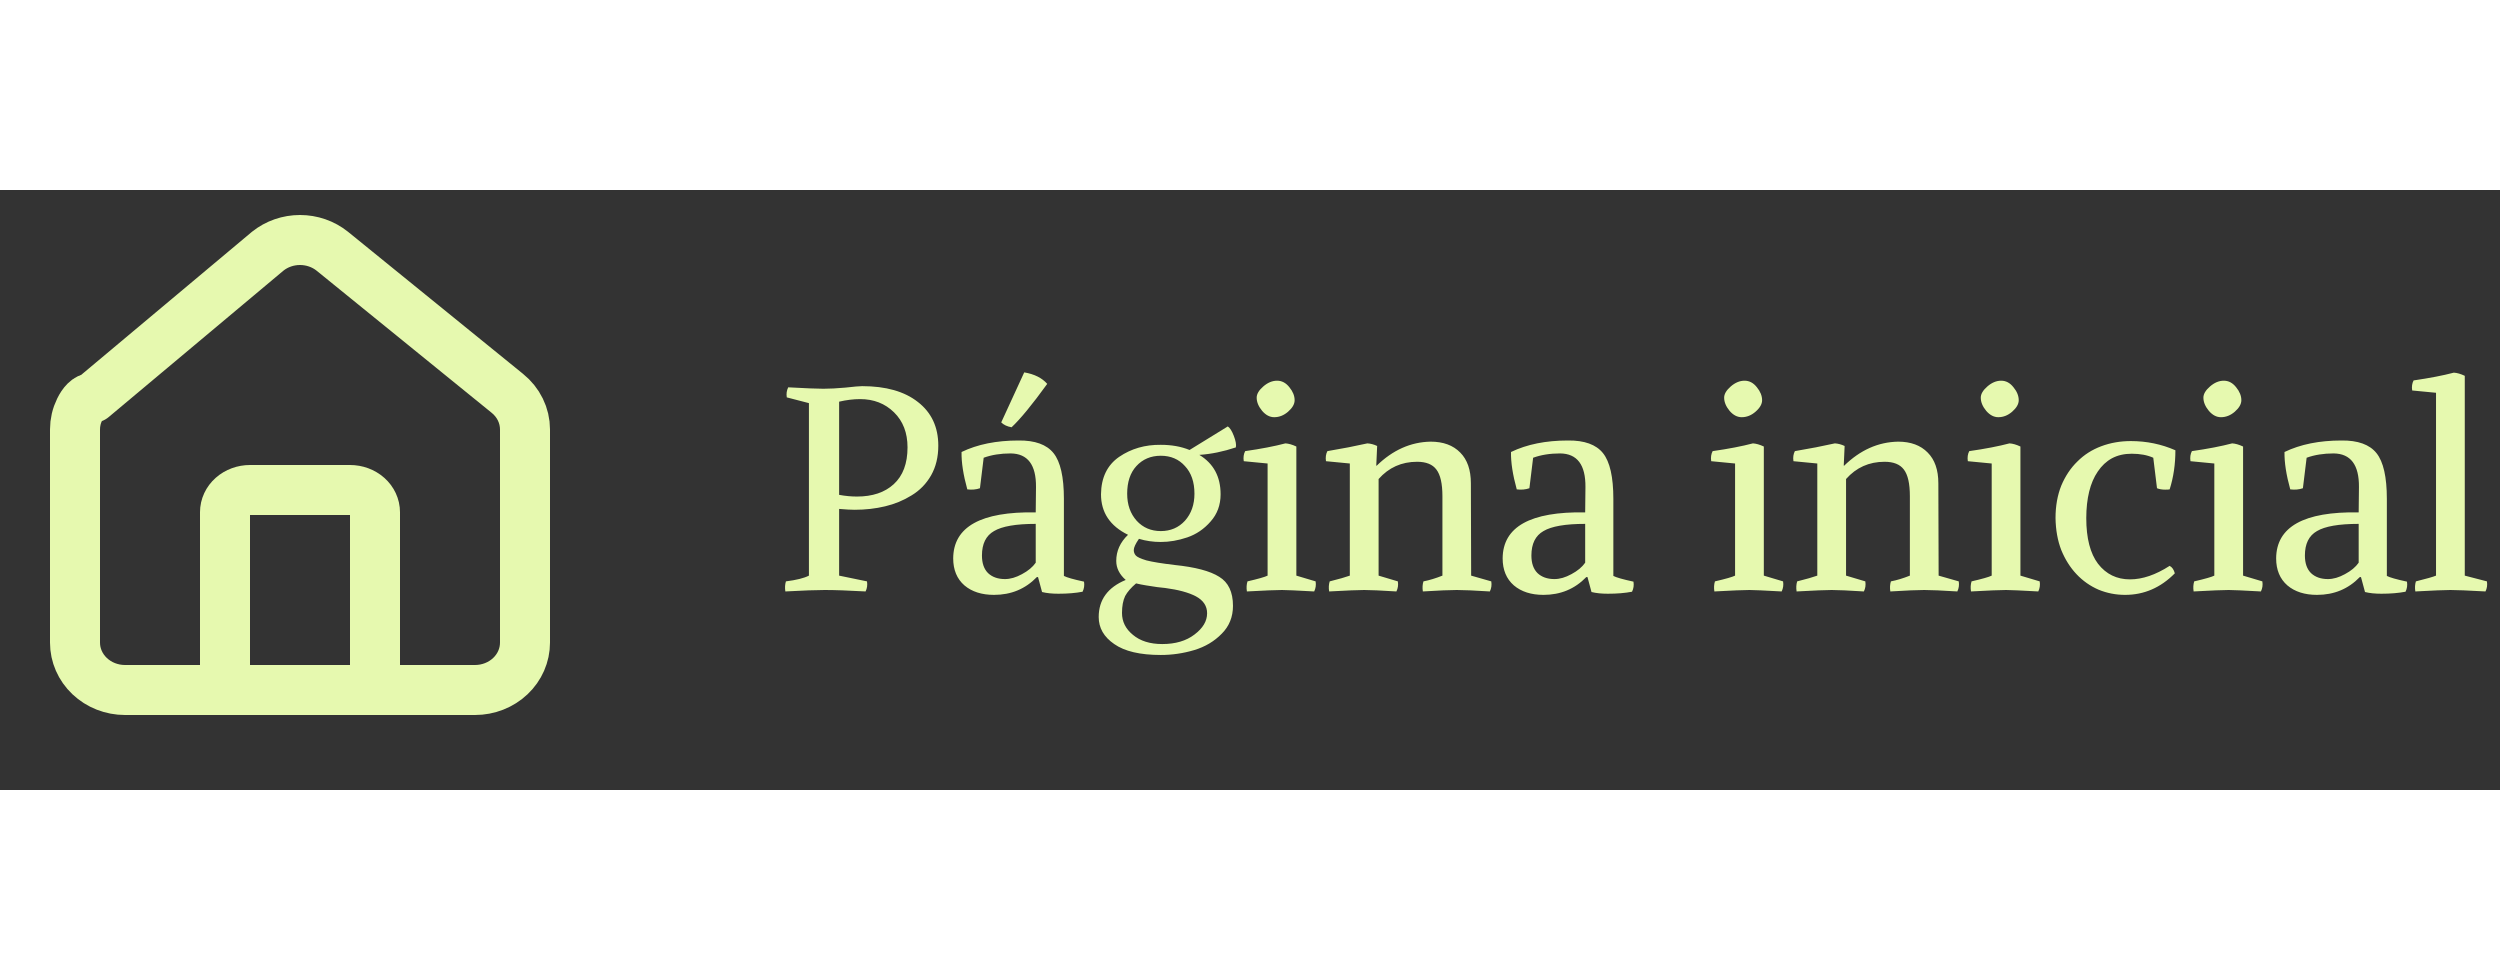 <svg width="125" height="49" viewBox="0 0 100 24" fill="none" xmlns="http://www.w3.org/2000/svg">
<rect x="0" y="0" width="100" height="24" fill="#333333" stroke="none"/>
<path d="M15 20V12.889C15 12.653 14.895 12.427 14.707 12.26C14.52 12.094 14.265 12 14 12H10C9.735 12 9.48 12.094 9.293 12.26C9.105 12.427 9 12.653 9 12.889V20" stroke="#E6F9AF" stroke-width="2" stroke-linecap="round" stroke-linejoin="round"/>
<path d="M3 9.579C3 9.303 3.063 9.031 3.186 8.781C3.308 8.531 3.487 8.309 3.709 8.313L10.709 2.448C11.07 2.159 11.527 2 12 2C12.473 2 12.93 2.159 13.291 2.448L20.291 8.131C20.513 8.309 20.692 8.531 20.814 8.781C20.937 9.031 21 9.303 21 9.579V18.105C21 18.608 20.789 19.09 20.414 19.445C20.039 19.8 19.53 20 19 20H5C4.47 20 3.961 19.8 3.586 19.445C3.211 19.09 3 18.608 3 18.105V9.579Z" stroke="#E6F9AF" stroke-width="2" stroke-linecap="round" stroke-linejoin="round"/>1
<path d="M34.185 12.791C34.04 12.791 33.833 12.78 33.565 12.757V15.425L34.68 15.655C34.703 15.801 34.684 15.935 34.623 16.058C33.932 16.019 33.388 16 32.989 16C32.652 16 32.127 16.019 31.414 16.058C31.391 15.912 31.399 15.778 31.437 15.655C31.859 15.601 32.165 15.525 32.357 15.425V8.525L31.471 8.295C31.448 8.149 31.468 8.015 31.529 7.893C32.219 7.931 32.687 7.95 32.932 7.95C33.185 7.95 33.48 7.935 33.818 7.904C34.155 7.866 34.377 7.846 34.484 7.846C35.435 7.846 36.179 8.057 36.715 8.479C37.26 8.901 37.532 9.483 37.532 10.227C37.532 10.679 37.436 11.074 37.245 11.412C37.053 11.749 36.792 12.017 36.462 12.216C36.141 12.416 35.788 12.562 35.404 12.653C35.021 12.745 34.615 12.791 34.185 12.791ZM34.404 8.364C34.136 8.364 33.856 8.399 33.565 8.467V12.194C33.81 12.239 34.047 12.262 34.278 12.262C34.898 12.262 35.389 12.098 35.749 11.768C36.117 11.431 36.301 10.94 36.301 10.296C36.301 9.713 36.121 9.246 35.761 8.893C35.401 8.54 34.948 8.364 34.404 8.364ZM39.278 14.62C39.278 14.927 39.359 15.161 39.52 15.322C39.688 15.482 39.914 15.563 40.198 15.563C40.413 15.563 40.639 15.498 40.877 15.367C41.122 15.237 41.306 15.084 41.429 14.908V13.355C40.639 13.355 40.083 13.451 39.761 13.643C39.439 13.826 39.278 14.152 39.278 14.62ZM42.556 12.354V15.437C42.671 15.498 42.939 15.575 43.361 15.666C43.384 15.812 43.364 15.946 43.303 16.069C43.02 16.123 42.697 16.149 42.337 16.149C42.084 16.149 41.866 16.127 41.682 16.081L41.521 15.482H41.475C41.015 15.958 40.444 16.195 39.761 16.195C39.27 16.195 38.876 16.069 38.577 15.816C38.278 15.555 38.128 15.195 38.128 14.735C38.136 13.47 39.236 12.857 41.429 12.895L41.44 11.883C41.448 10.994 41.111 10.545 40.428 10.537C40.022 10.537 39.661 10.595 39.347 10.71L39.198 11.929C39.044 11.983 38.876 11.998 38.692 11.975C38.531 11.392 38.454 10.894 38.462 10.48C39.098 10.173 39.857 10.02 40.739 10.02C41.398 10.012 41.866 10.181 42.142 10.526C42.418 10.871 42.556 11.48 42.556 12.354ZM40.049 9.296L40.969 7.295C41.375 7.364 41.682 7.517 41.889 7.755C41.291 8.582 40.815 9.161 40.463 9.491C40.286 9.46 40.148 9.395 40.049 9.296ZM47.778 12.148C47.778 11.68 47.651 11.312 47.398 11.043C47.153 10.768 46.831 10.63 46.432 10.63C46.034 10.63 45.708 10.768 45.455 11.043C45.209 11.312 45.087 11.68 45.087 12.148C45.087 12.585 45.213 12.945 45.466 13.229C45.719 13.505 46.041 13.643 46.432 13.643C46.823 13.643 47.145 13.505 47.398 13.229C47.651 12.945 47.778 12.585 47.778 12.148ZM46.432 14.079C46.126 14.079 45.834 14.037 45.558 13.953C45.42 14.152 45.351 14.302 45.351 14.402C45.351 14.486 45.378 14.559 45.432 14.62C45.485 14.681 45.627 14.746 45.857 14.816C46.095 14.877 46.471 14.938 46.984 14.999C47.812 15.084 48.406 15.241 48.767 15.471C49.135 15.693 49.319 16.081 49.319 16.633C49.319 17.077 49.169 17.449 48.87 17.748C48.571 18.055 48.203 18.273 47.766 18.404C47.329 18.534 46.885 18.599 46.432 18.599C45.604 18.599 44.983 18.453 44.569 18.162C44.155 17.878 43.948 17.518 43.948 17.081C43.948 16.391 44.309 15.896 45.029 15.598C44.776 15.375 44.65 15.122 44.65 14.838C44.65 14.44 44.807 14.091 45.121 13.792C44.401 13.439 44.04 12.899 44.04 12.171C44.048 11.504 44.289 11.005 44.765 10.675C45.248 10.346 45.804 10.185 46.432 10.193C46.862 10.193 47.245 10.261 47.582 10.399L49.112 9.457C49.196 9.51 49.277 9.637 49.353 9.836C49.43 10.035 49.457 10.189 49.434 10.296C48.928 10.465 48.441 10.564 47.973 10.595C48.541 10.94 48.824 11.465 48.824 12.171C48.824 12.6 48.69 12.964 48.422 13.263C48.161 13.562 47.851 13.773 47.49 13.896C47.13 14.018 46.777 14.079 46.432 14.079ZM46.605 15.919C46.543 15.912 46.44 15.9 46.294 15.885C46.149 15.862 45.999 15.839 45.846 15.816C45.7 15.793 45.566 15.766 45.443 15.736C45.244 15.904 45.098 16.073 45.006 16.241C44.922 16.418 44.88 16.644 44.88 16.92C44.88 17.265 45.025 17.556 45.317 17.794C45.608 18.039 45.999 18.162 46.49 18.162C47.019 18.162 47.448 18.035 47.778 17.782C48.115 17.529 48.284 17.246 48.284 16.931C48.284 16.64 48.134 16.414 47.835 16.253C47.544 16.1 47.134 15.989 46.605 15.919ZM50.267 8.306C50.267 8.161 50.355 8.011 50.532 7.858C50.708 7.705 50.892 7.628 51.084 7.628C51.275 7.628 51.44 7.716 51.578 7.893C51.716 8.061 51.785 8.234 51.785 8.41C51.785 8.563 51.697 8.717 51.521 8.87C51.352 9.016 51.168 9.088 50.969 9.088C50.792 9.088 50.631 9.004 50.486 8.835C50.34 8.659 50.267 8.483 50.267 8.306ZM51.854 10.261V15.425L52.625 15.655C52.648 15.801 52.628 15.935 52.567 16.058C51.877 16.019 51.448 16 51.279 16C51.049 16 50.581 16.019 49.876 16.058C49.853 15.912 49.861 15.778 49.899 15.655C50.328 15.555 50.597 15.479 50.704 15.425V10.94L49.75 10.848C49.727 10.695 49.746 10.56 49.807 10.445C50.443 10.354 50.98 10.25 51.417 10.135C51.547 10.143 51.693 10.185 51.854 10.261ZM55.086 10.239L55.051 11.021L55.063 11.032C55.707 10.403 56.428 10.081 57.225 10.066C57.731 10.066 58.126 10.212 58.41 10.503C58.693 10.787 58.835 11.197 58.835 11.733L58.846 15.425L59.651 15.655C59.675 15.801 59.655 15.935 59.594 16.058C58.981 16.019 58.54 16 58.272 16C57.995 16 57.543 16.019 56.914 16.058C56.892 15.912 56.899 15.778 56.938 15.655C57.175 15.609 57.428 15.532 57.697 15.425V12.251C57.697 11.745 57.616 11.389 57.455 11.181C57.302 10.975 57.045 10.871 56.684 10.871C56.063 10.871 55.55 11.101 55.144 11.561V15.425L55.914 15.655C55.937 15.801 55.918 15.935 55.856 16.058C55.243 16.019 54.814 16 54.569 16C54.339 16 53.871 16.019 53.166 16.058C53.142 15.912 53.15 15.778 53.188 15.655C53.556 15.563 53.825 15.486 53.993 15.425V10.94L53.039 10.848C53.016 10.695 53.035 10.56 53.096 10.445C53.687 10.346 54.22 10.242 54.695 10.135C54.825 10.143 54.956 10.177 55.086 10.239ZM61.256 14.62C61.256 14.927 61.337 15.161 61.498 15.322C61.666 15.482 61.893 15.563 62.176 15.563C62.391 15.563 62.617 15.498 62.855 15.367C63.1 15.237 63.284 15.084 63.407 14.908V13.355C62.617 13.355 62.061 13.451 61.739 13.643C61.417 13.826 61.256 14.152 61.256 14.62ZM64.534 12.354V15.437C64.649 15.498 64.917 15.575 65.339 15.666C65.362 15.812 65.343 15.946 65.281 16.069C64.998 16.123 64.676 16.149 64.315 16.149C64.062 16.149 63.844 16.127 63.66 16.081L63.499 15.482H63.453C62.993 15.958 62.422 16.195 61.739 16.195C61.249 16.195 60.854 16.069 60.555 15.816C60.256 15.555 60.106 15.195 60.106 14.735C60.114 13.47 61.214 12.857 63.407 12.895L63.418 11.883C63.426 10.994 63.089 10.545 62.406 10.537C62 10.537 61.64 10.595 61.325 10.71L61.176 11.929C61.022 11.983 60.854 11.998 60.67 11.975C60.509 11.392 60.432 10.894 60.44 10.48C61.076 10.173 61.835 10.02 62.717 10.02C63.376 10.012 63.844 10.181 64.12 10.526C64.396 10.871 64.534 11.48 64.534 12.354ZM68.966 8.306C68.966 8.161 69.054 8.011 69.23 7.858C69.407 7.705 69.591 7.628 69.782 7.628C69.974 7.628 70.139 7.716 70.277 7.893C70.415 8.061 70.484 8.234 70.484 8.41C70.484 8.563 70.396 8.717 70.219 8.87C70.051 9.016 69.867 9.088 69.667 9.088C69.491 9.088 69.33 9.004 69.184 8.835C69.039 8.659 68.966 8.483 68.966 8.306ZM70.553 10.261V15.425L71.323 15.655C71.346 15.801 71.327 15.935 71.266 16.058C70.576 16.019 70.147 16 69.978 16C69.748 16 69.28 16.019 68.575 16.058C68.552 15.912 68.559 15.778 68.598 15.655C69.027 15.555 69.296 15.479 69.403 15.425V10.94L68.448 10.848C68.425 10.695 68.445 10.56 68.506 10.445C69.142 10.354 69.679 10.25 70.116 10.135C70.246 10.143 70.392 10.185 70.553 10.261ZM73.785 10.239L73.75 11.021L73.762 11.032C74.406 10.403 75.126 10.081 75.924 10.066C76.43 10.066 76.825 10.212 77.108 10.503C77.392 10.787 77.534 11.197 77.534 11.733L77.545 15.425L78.35 15.655C78.373 15.801 78.354 15.935 78.293 16.058C77.679 16.019 77.239 16 76.97 16C76.694 16 76.242 16.019 75.613 16.058C75.59 15.912 75.598 15.778 75.636 15.655C75.874 15.609 76.127 15.532 76.395 15.425V12.251C76.395 11.745 76.315 11.389 76.154 11.181C76 10.975 75.744 10.871 75.383 10.871C74.762 10.871 74.249 11.101 73.842 11.561V15.425L74.613 15.655C74.636 15.801 74.617 15.935 74.555 16.058C73.942 16.019 73.513 16 73.267 16C73.037 16 72.57 16.019 71.864 16.058C71.841 15.912 71.849 15.778 71.887 15.655C72.255 15.563 72.524 15.486 72.692 15.425V10.94L71.738 10.848C71.715 10.695 71.734 10.56 71.795 10.445C72.386 10.346 72.918 10.242 73.394 10.135C73.524 10.143 73.654 10.177 73.785 10.239ZM79.231 8.306C79.231 8.161 79.319 8.011 79.495 7.858C79.671 7.705 79.855 7.628 80.047 7.628C80.239 7.628 80.403 7.716 80.541 7.893C80.68 8.061 80.749 8.234 80.749 8.41C80.749 8.563 80.66 8.717 80.484 8.87C80.315 9.016 80.131 9.088 79.932 9.088C79.756 9.088 79.595 9.004 79.449 8.835C79.303 8.659 79.231 8.483 79.231 8.306ZM80.817 10.261V15.425L81.588 15.655C81.611 15.801 81.592 15.935 81.531 16.058C80.841 16.019 80.411 16 80.243 16C80.013 16 79.545 16.019 78.84 16.058C78.817 15.912 78.824 15.778 78.862 15.655C79.292 15.555 79.56 15.479 79.668 15.425V10.94L78.713 10.848C78.69 10.695 78.709 10.56 78.77 10.445C79.407 10.354 79.944 10.25 80.38 10.135C80.511 10.143 80.656 10.185 80.817 10.261ZM86.28 11.929L86.131 10.71C85.893 10.603 85.606 10.549 85.268 10.549C84.969 10.549 84.705 10.61 84.475 10.733C84.253 10.856 84.065 11.032 83.911 11.262C83.758 11.484 83.643 11.753 83.566 12.067C83.49 12.381 83.451 12.734 83.451 13.125C83.451 13.93 83.609 14.54 83.923 14.954C84.245 15.367 84.67 15.575 85.199 15.575C85.698 15.575 86.227 15.394 86.786 15.034C86.886 15.088 86.955 15.187 86.993 15.333C86.426 15.908 85.763 16.195 85.004 16.195C84.636 16.195 84.283 16.127 83.946 15.989C83.609 15.843 83.313 15.636 83.06 15.367C82.807 15.099 82.604 14.777 82.451 14.402C82.305 14.026 82.229 13.6 82.221 13.125C82.221 12.642 82.298 12.209 82.451 11.825C82.612 11.442 82.827 11.12 83.095 10.86C83.363 10.591 83.681 10.388 84.049 10.25C84.417 10.112 84.812 10.043 85.234 10.043C85.863 10.043 86.457 10.166 87.016 10.411C87.016 10.971 86.94 11.492 86.786 11.975C86.756 11.983 86.694 11.986 86.602 11.986C86.48 11.986 86.372 11.967 86.28 11.929ZM88.136 8.306C88.136 8.161 88.224 8.011 88.401 7.858C88.577 7.705 88.761 7.628 88.953 7.628C89.144 7.628 89.309 7.716 89.447 7.893C89.585 8.061 89.654 8.234 89.654 8.41C89.654 8.563 89.566 8.717 89.39 8.87C89.221 9.016 89.037 9.088 88.838 9.088C88.661 9.088 88.5 9.004 88.355 8.835C88.209 8.659 88.136 8.483 88.136 8.306ZM89.723 10.261V15.425L90.494 15.655C90.517 15.801 90.498 15.935 90.436 16.058C89.746 16.019 89.317 16 89.148 16C88.918 16 88.451 16.019 87.745 16.058C87.722 15.912 87.73 15.778 87.768 15.655C88.198 15.555 88.466 15.479 88.573 15.425V10.94L87.619 10.848C87.596 10.695 87.615 10.56 87.676 10.445C88.313 10.354 88.849 10.25 89.286 10.135C89.417 10.143 89.562 10.185 89.723 10.261ZM92.196 14.62C92.196 14.927 92.277 15.161 92.438 15.322C92.606 15.482 92.832 15.563 93.116 15.563C93.331 15.563 93.557 15.498 93.795 15.367C94.04 15.237 94.224 15.084 94.347 14.908V13.355C93.557 13.355 93.001 13.451 92.679 13.643C92.357 13.826 92.196 14.152 92.196 14.62ZM95.474 12.354V15.437C95.589 15.498 95.857 15.575 96.279 15.666C96.302 15.812 96.282 15.946 96.221 16.069C95.938 16.123 95.615 16.149 95.255 16.149C95.002 16.149 94.784 16.127 94.6 16.081L94.439 15.482H94.393C93.933 15.958 93.362 16.195 92.679 16.195C92.189 16.195 91.794 16.069 91.495 15.816C91.196 15.555 91.046 15.195 91.046 14.735C91.054 13.47 92.154 12.857 94.347 12.895L94.358 11.883C94.366 10.994 94.028 10.545 93.346 10.537C92.94 10.537 92.579 10.595 92.265 10.71L92.116 11.929C91.962 11.983 91.794 11.998 91.61 11.975C91.449 11.392 91.372 10.894 91.38 10.48C92.016 10.173 92.775 10.02 93.657 10.02C94.316 10.012 94.784 10.181 95.06 10.526C95.336 10.871 95.474 11.48 95.474 12.354ZM98.591 7.433V15.425L99.477 15.655C99.5 15.801 99.481 15.935 99.419 16.058C98.729 16.019 98.262 16 98.016 16C97.794 16 97.326 16.019 96.613 16.058C96.59 15.912 96.598 15.778 96.636 15.655C97.066 15.548 97.334 15.471 97.441 15.425V8.111L96.487 8.019C96.464 7.866 96.483 7.731 96.544 7.617C97.181 7.524 97.717 7.421 98.154 7.306C98.285 7.314 98.43 7.356 98.591 7.433Z" fill="#E6F9AF"/>
</svg>
